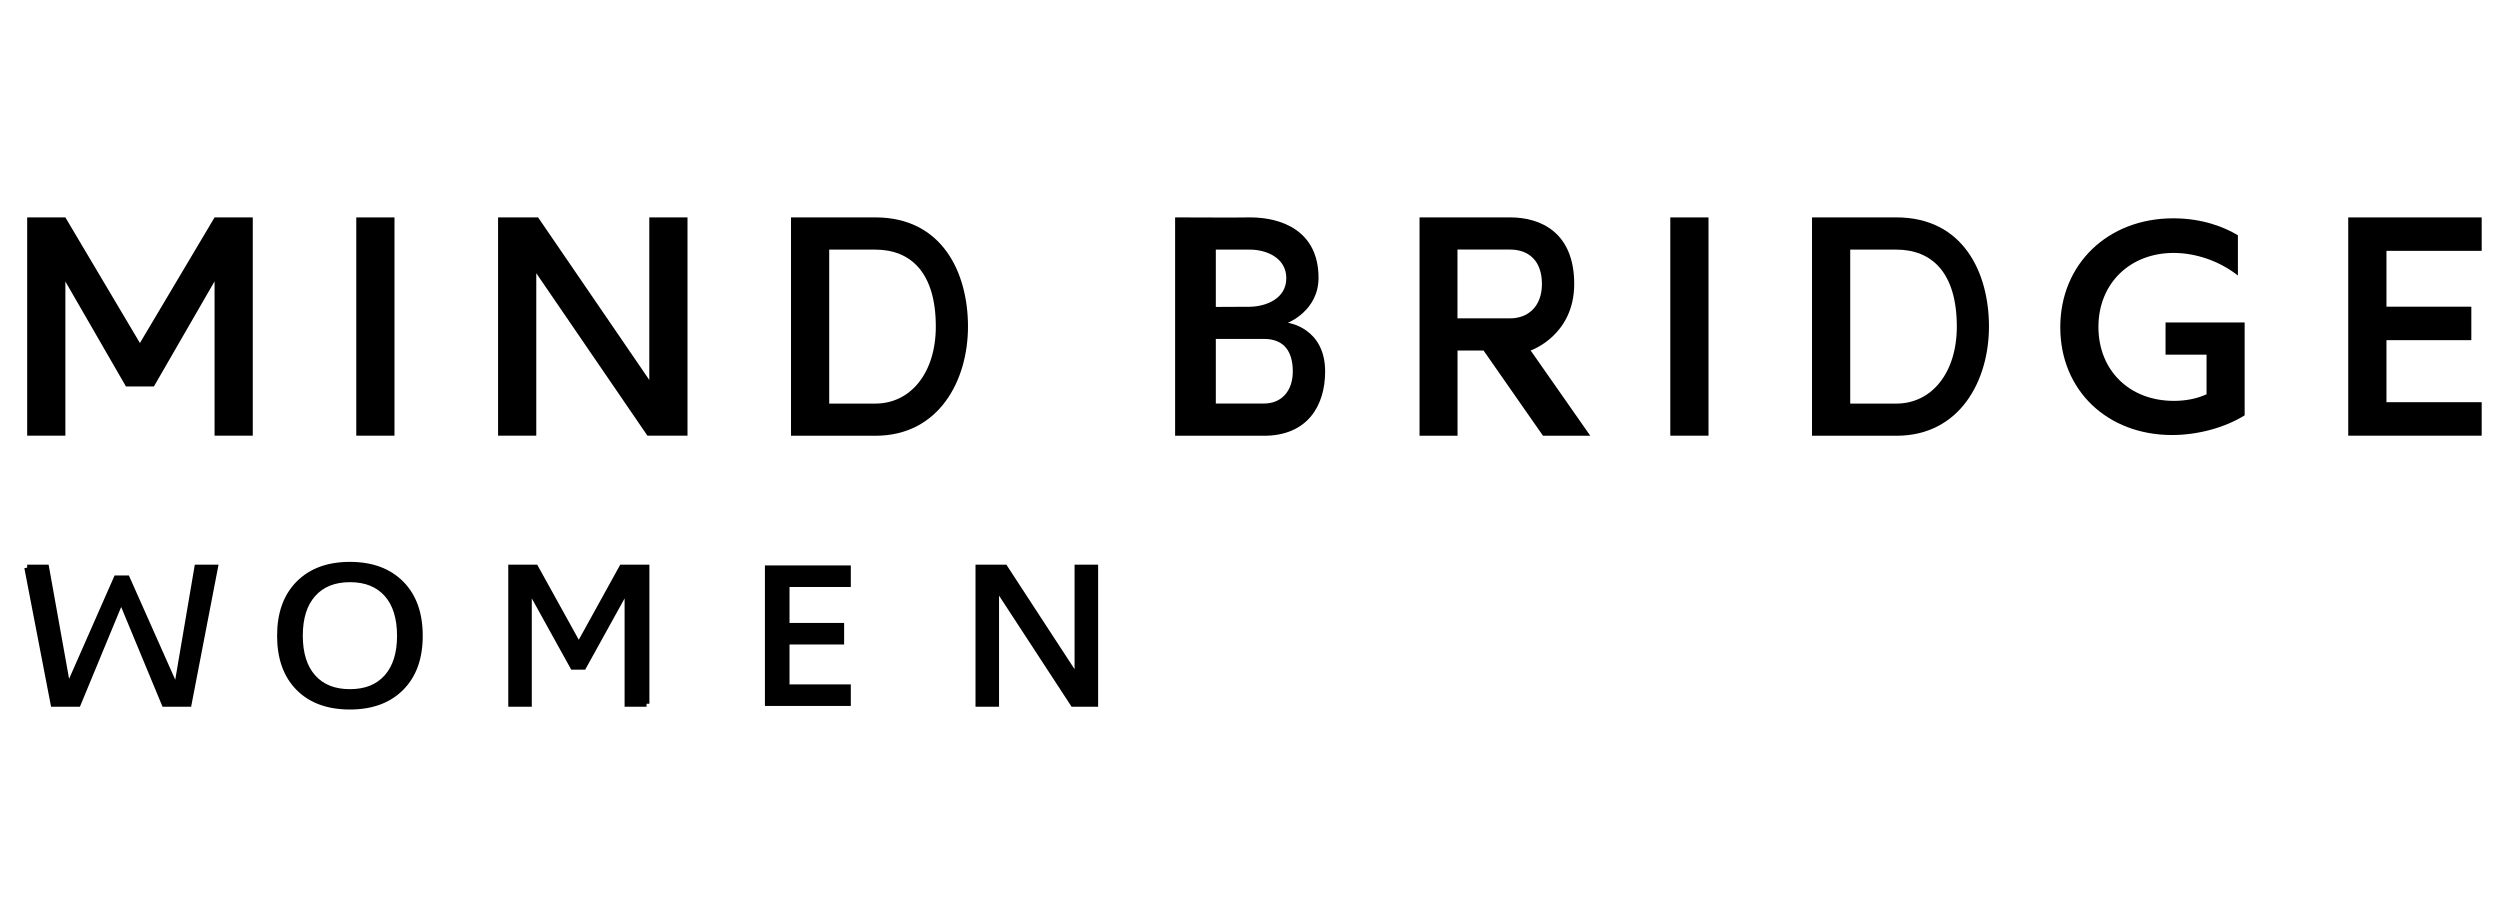 <svg width="92" height="34" viewBox="0 0 92 34" fill="none" xmlns="http://www.w3.org/2000/svg">
<path d="M29.054 21.696V21.601H29.148H31.31V20.808H29.148H28.149V25.979H29.148H31.31V25.186H29.148H29.054V25.091V23.811V23.717H29.148H31.064V22.924H29.148H29.054V22.829V21.696Z" fill="black"/>
<path d="M1 20.889H1.697L2.498 25.355L4.289 21.286H4.671L6.496 25.391L7.262 20.889H7.909L6.943 25.897H6.054L4.459 22.05L2.868 25.897H1.97L1.004 20.889H1Z" fill="black" stroke="black" stroke-width="0.22" stroke-miterlimit="10"/>
<path d="M12.876 26C12.076 26 11.447 25.771 10.991 25.312C10.536 24.852 10.307 24.214 10.307 23.396C10.307 22.577 10.536 21.941 10.993 21.48C11.451 21.018 12.078 20.787 12.876 20.787C13.673 20.787 14.303 21.018 14.761 21.48C15.218 21.941 15.447 22.579 15.447 23.396C15.447 24.212 15.218 24.848 14.761 25.308C14.303 25.769 13.675 26 12.876 26ZM12.878 21.314C12.295 21.314 11.841 21.497 11.518 21.86C11.193 22.223 11.033 22.735 11.033 23.394C11.033 24.053 11.195 24.565 11.518 24.928C11.841 25.291 12.295 25.471 12.878 25.471C13.461 25.471 13.911 25.291 14.236 24.928C14.561 24.565 14.721 24.053 14.721 23.394C14.721 22.735 14.559 22.216 14.236 21.855C13.913 21.494 13.459 21.314 12.878 21.314Z" fill="black" stroke="black" stroke-width="0.22" stroke-miterlimit="10"/>
<path d="M23.792 25.897H23.095V21.596L21.469 24.535H21.087L19.46 21.596V25.897H18.814V20.889H19.704L21.299 23.771L22.89 20.889H23.788V25.897H23.792Z" fill="black" stroke="black" stroke-width="0.22" stroke-miterlimit="10"/>
<path d="M40.301 25.897H39.493L36.655 21.55V25.897H36.009V20.889H36.974L39.654 24.996V20.889H40.301V25.897Z" fill="black" stroke="black" stroke-width="0.22" stroke-miterlimit="10"/>
<path d="M14.517 8.001H13.111V16.033H14.517V8.001Z" fill="black"/>
<path d="M46.513 16.036C48.111 16.036 48.765 14.934 48.765 13.671C48.765 12.057 47.393 11.878 47.393 11.878C47.393 11.878 48.522 11.438 48.522 10.225C48.522 8.493 47.164 8 46.003 8L45.313 8.006L43.244 8V16.036H46.513ZM44.742 9.186H46.003C46.581 9.186 47.336 9.475 47.336 10.237C47.336 10.999 46.578 11.278 46.003 11.289L44.742 11.295V9.188V9.186ZM44.742 12.472H46.513C47.284 12.472 47.575 12.972 47.575 13.671C47.575 14.37 47.177 14.85 46.513 14.85H44.742V12.47V12.472Z" fill="black"/>
<path d="M62.873 8.001H61.467V16.033H62.873V8.001Z" fill="black"/>
<path d="M87.822 9.378V9.231H87.969H91.326V8.001H87.969H86.415V16.033H87.969H91.326V14.801H87.969H87.822V14.654V12.665V12.518H87.969H90.945V11.286H87.969H87.822V11.139V9.378Z" fill="black"/>
<path d="M32.213 16.036C34.553 16.036 35.622 14.004 35.622 12.017C35.622 10.029 34.671 8 32.213 8H29.109V16.036H32.213ZM30.515 9.186H32.213C33.514 9.186 34.438 10.029 34.438 12.019C34.438 13.717 33.514 14.852 32.213 14.852H30.515V9.188V9.186Z" fill="black"/>
<path d="M69.786 16.036C72.126 16.036 73.194 14.004 73.194 12.017C73.194 10.029 72.244 8 69.786 8H66.682V16.036H69.786ZM68.088 9.186H69.786C71.087 9.186 72.011 10.029 72.011 12.019C72.011 13.717 71.087 14.852 69.786 14.852H68.088V9.188V9.186Z" fill="black"/>
<path d="M54.594 12.898L56.781 16.034H58.521L56.328 12.898C56.328 12.898 57.931 12.351 57.931 10.449C57.931 8.548 56.691 8 55.578 8H52.239V16.036H53.637V12.9H54.596L54.594 12.898ZM53.635 9.184H55.574C56.264 9.184 56.743 9.605 56.743 10.449C56.743 11.293 56.218 11.715 55.574 11.715H53.635V9.186V9.184Z" fill="black"/>
<path d="M79.696 13.052H81.201V14.508L81.136 14.537C80.811 14.678 80.416 14.752 79.998 14.752C78.364 14.752 77.222 13.631 77.222 12.03C77.222 10.428 78.385 9.308 79.988 9.308C80.8 9.308 81.65 9.599 82.317 10.109L82.355 10.139V8.657L82.347 8.653C81.87 8.369 81.071 8.034 79.975 8.034C77.566 8.034 75.818 9.719 75.818 12.042C75.818 14.365 77.549 16.009 79.933 16.009C80.869 16.009 81.862 15.742 82.59 15.293L82.603 15.285V11.866H79.692V13.054L79.696 13.052Z" fill="black"/>
<path d="M9.302 8.001H9.231H7.896L5.149 12.623L2.406 8.001H1.166H1V16.033H1.166H2.406V10.36L4.635 14.222H5.149H5.6H5.663L7.896 10.354V16.033H9.231H9.302V8.001Z" fill="black"/>
<path d="M25.3 8.001H23.894V8.008V13.506V13.983L23.626 13.59L19.802 8.001H18.4H18.329V16.033H19.735V16.027V10.53V10.054L20.003 10.446L23.825 16.033H25.229H25.3V8.001Z" fill="black"/>
</svg>
